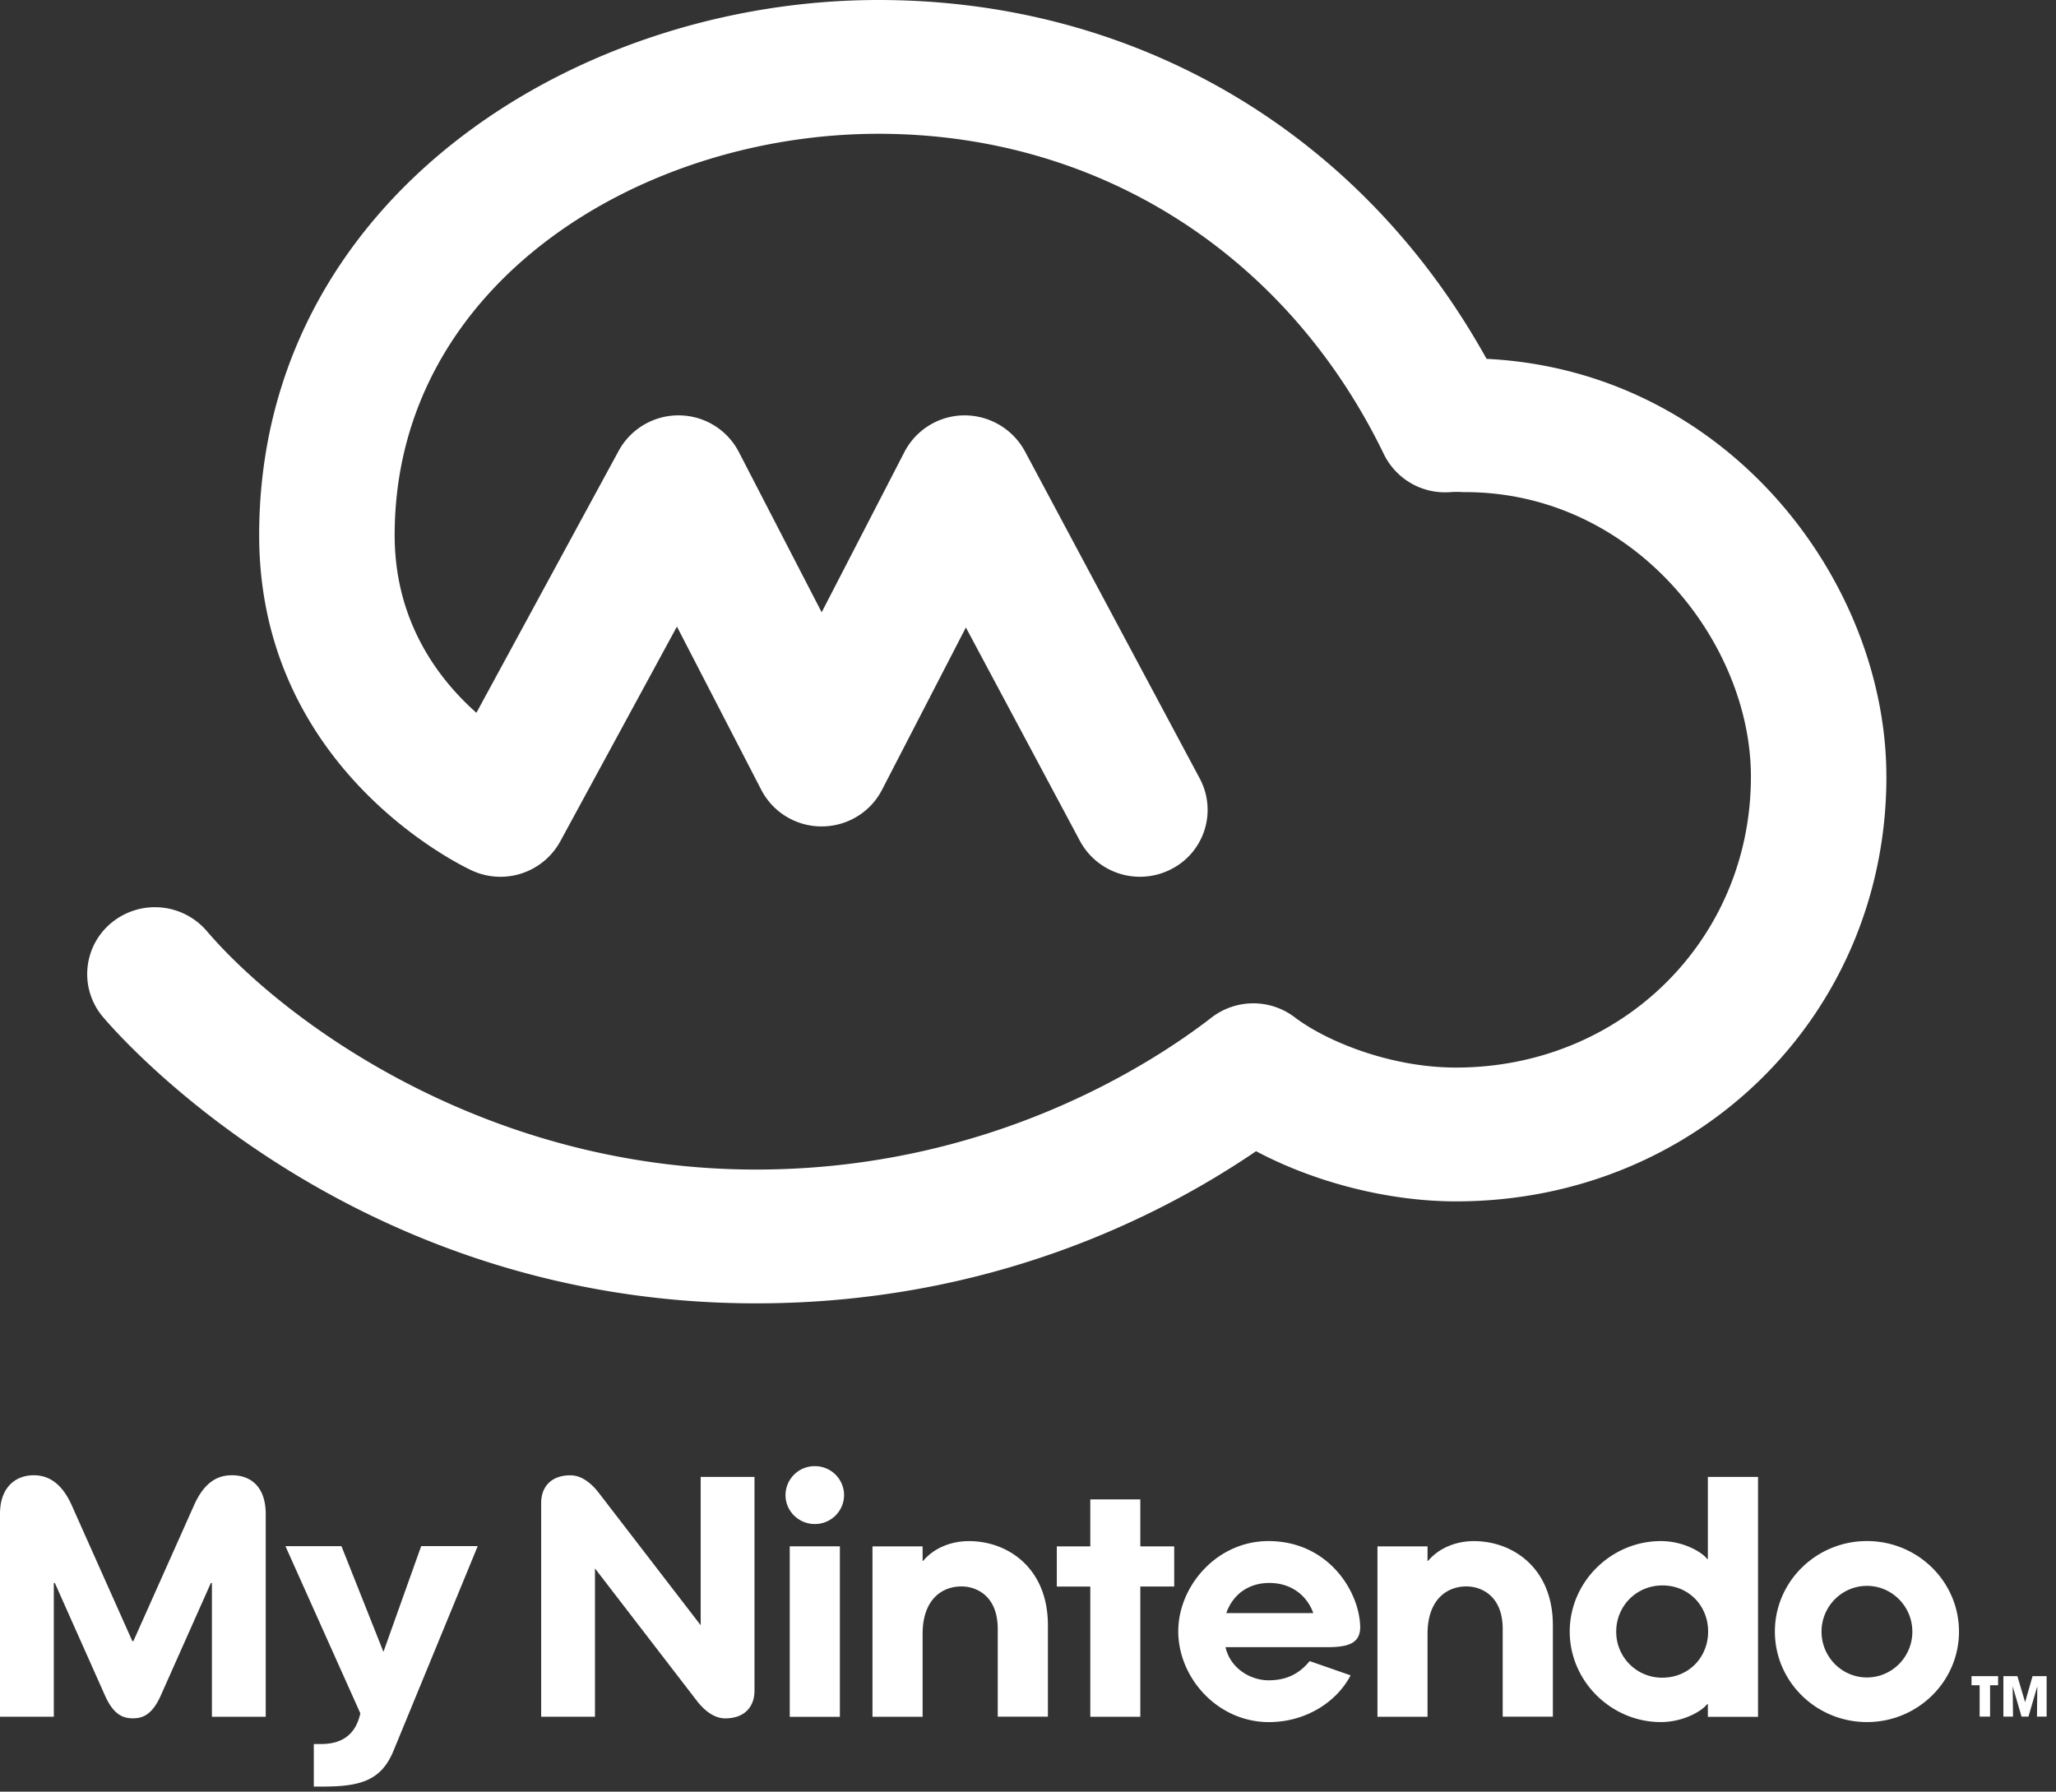 <svg height="61" viewBox="0 0 70 61" width="70" xmlns="http://www.w3.org/2000/svg"><rect x="0" y="0" width="70" height="61" fill="#333333" stroke="none"/><path d="m4.523 58.503c.324 0 .654-.11.95-.774l1.706-3.832h.036v4.553h1.832v-6.9c0-.926-.504-1.322-1.146-1.322-.435 0-.918.169-1.3 1.032-.263.592-2.06 4.615-2.06 4.615h-.035s-1.797-4.025-2.06-4.617c-.384-.861-.892-1.03-1.3-1.03-.594 0-1.146.388-1.146 1.314v6.908h1.832v-4.553h.036l1.707 3.832c.295.664.625.774.948.774m63.233-.058v-1.068h.273v-.31h-.905v.31h.276v1.068zm-32.078.003v-3.112c0-1.951-1.365-2.866-2.688-2.866-.64 0-1.212.256-1.56.673h-.018v-.494h-1.707v5.802h1.707v-2.825c0-1.127.62-1.613 1.325-1.613.49 0 1.233.305 1.233 1.447v2.988zm28.547-32.006c0-6.68-5.438-13.82-13.613-14.224-4.255-7.679-11.892-12.218-20.7-12.218-10.365 0-21.088 6.816-21.088 18.22 0 8.008 6.95 11.284 7.247 11.42a2.321 2.321 0 0 0 3.002-.99l3.974-7.317 2.873 5.561a2.31 2.31 0 0 0 2.054 1.243c.867 0 1.66-.48 2.054-1.243l2.857-5.53 3.886 7.272a2.321 2.321 0 0 0 3.116.951 2.264 2.264 0 0 0 .963-3.077l-5.96-11.154a2.339 2.339 0 0 0 -2.056-1.214 2.31 2.31 0 0 0 -2.039 1.243l-2.82 5.461-2.822-5.461a2.31 2.31 0 0 0 -2.03-1.243 2.317 2.317 0 0 0 -2.056 1.201l-4.847 8.925c-1.286-1.14-2.783-3.1-2.783-6.047 0-8.554 8.377-13.666 16.477-13.666 7.466 0 13.898 4.08 17.204 10.912a2.316 2.316 0 0 0 2.235 1.29c.222-.014.302-.01.346-.008.075.004.134.006.181.006 5.736 0 9.733 5.105 9.733 9.687 0 5.555-4.412 9.905-10.043 9.905-2.225 0-4.406-.888-5.492-1.714a2.33 2.33 0 0 0 -2.83.012c-2.009 1.556-7.54 5.175-15.508 5.175-9.285 0-16.125-5.106-18.702-8.124a2.327 2.327 0 0 0 -3.25-.272 2.258 2.258 0 0 0 -.275 3.21c.851.997 8.712 9.741 22.227 9.741 7.885 0 13.696-2.912 17.025-5.18 2 1.062 4.507 1.708 6.805 1.708 8.218 0 14.656-6.352 14.656-14.46m-.663 30.669c-.853 0-1.546-.7-1.546-1.559 0-.86.694-1.559 1.546-1.559.853 0 1.546.7 1.546 1.56 0 .859-.693 1.558-1.546 1.558m3.134-1.562c0-1.698-1.402-3.082-3.133-3.082-1.732 0-3.135 1.384-3.135 3.082 0 1.7 1.403 3.081 3.135 3.081 1.731 0 3.133-1.382 3.133-3.08m-10.095 1.569a1.559 1.559 0 0 1 -1.575-1.57c0-.866.683-1.571 1.575-1.571.894 0 1.554.693 1.554 1.57s-.66 1.57-1.554 1.57zm3.253 1.332v-8.168h-1.708v2.79h-.03c-.135-.198-.765-.605-1.573-.605-1.684 0-3.1 1.386-3.1 3.08s1.416 3.082 3.1 3.082c.808 0 1.438-.409 1.573-.607h.03v.428zm-6.985-.004v-3.112c0-1.951-1.365-2.866-2.689-2.866-.639 0-1.21.256-1.559.673h-.019v-.494h-1.705v5.802h1.705v-2.825c0-1.127.622-1.613 1.325-1.613.49 0 1.234.305 1.234 1.447v2.988h1.707zm-11.12-3.526c.264-.734.862-1.027 1.463-1.027.848 0 1.329.53 1.5 1.027zm4.56.465c-.024-1.205-1.086-2.918-3.124-2.918-1.767 0-3.07 1.543-3.07 3.071 0 1.58 1.332 3.092 3.087 3.092 1.278 0 2.326-.709 2.78-1.592l-1.394-.485c-.365.449-.81.654-1.401.654-.597 0-1.295-.389-1.463-1.128h3.464c.745 0 1.122-.144 1.122-.694zm-7.486 3.063v-4.434h1.154v-1.366h-1.154v-1.6h-1.703v1.6h-1.14v1.367h1.14v4.434h1.703zm-11.084-8.532a.99.99 0 0 0 -.996.985c0 .544.446.985.997.985a.991.991 0 0 0 .997-.985.99.99 0 0 0 -.997-.985m-.853 8.535h1.707v-5.806h-1.707zm-2.196.052c.653 0 .996-.388.996-.946v-7.275h-1.832v5.05l-3.462-4.498c-.357-.464-.698-.606-.974-.606-.652 0-.995.388-.995.945v7.275h1.832v-5.05l3.462 4.499c.356.463.697.606.973.606m-13.758.873h-.25v1.449h.324c1.304 0 1.98-.231 2.387-1.213.1-.24 2.87-6.974 2.87-6.974h-1.925l-1.285 3.601-1.43-3.6h-1.907l2.55 5.692c-.163.752-.652 1.045-1.334 1.045m58.014-1.423-.262-.887h-.477v1.377h.328l-.012-1.032.302 1.032h.235l.302-1.032-.012 1.032h.329v-1.377h-.479z" fill="#fff" fill-rule="evenodd"/></svg>